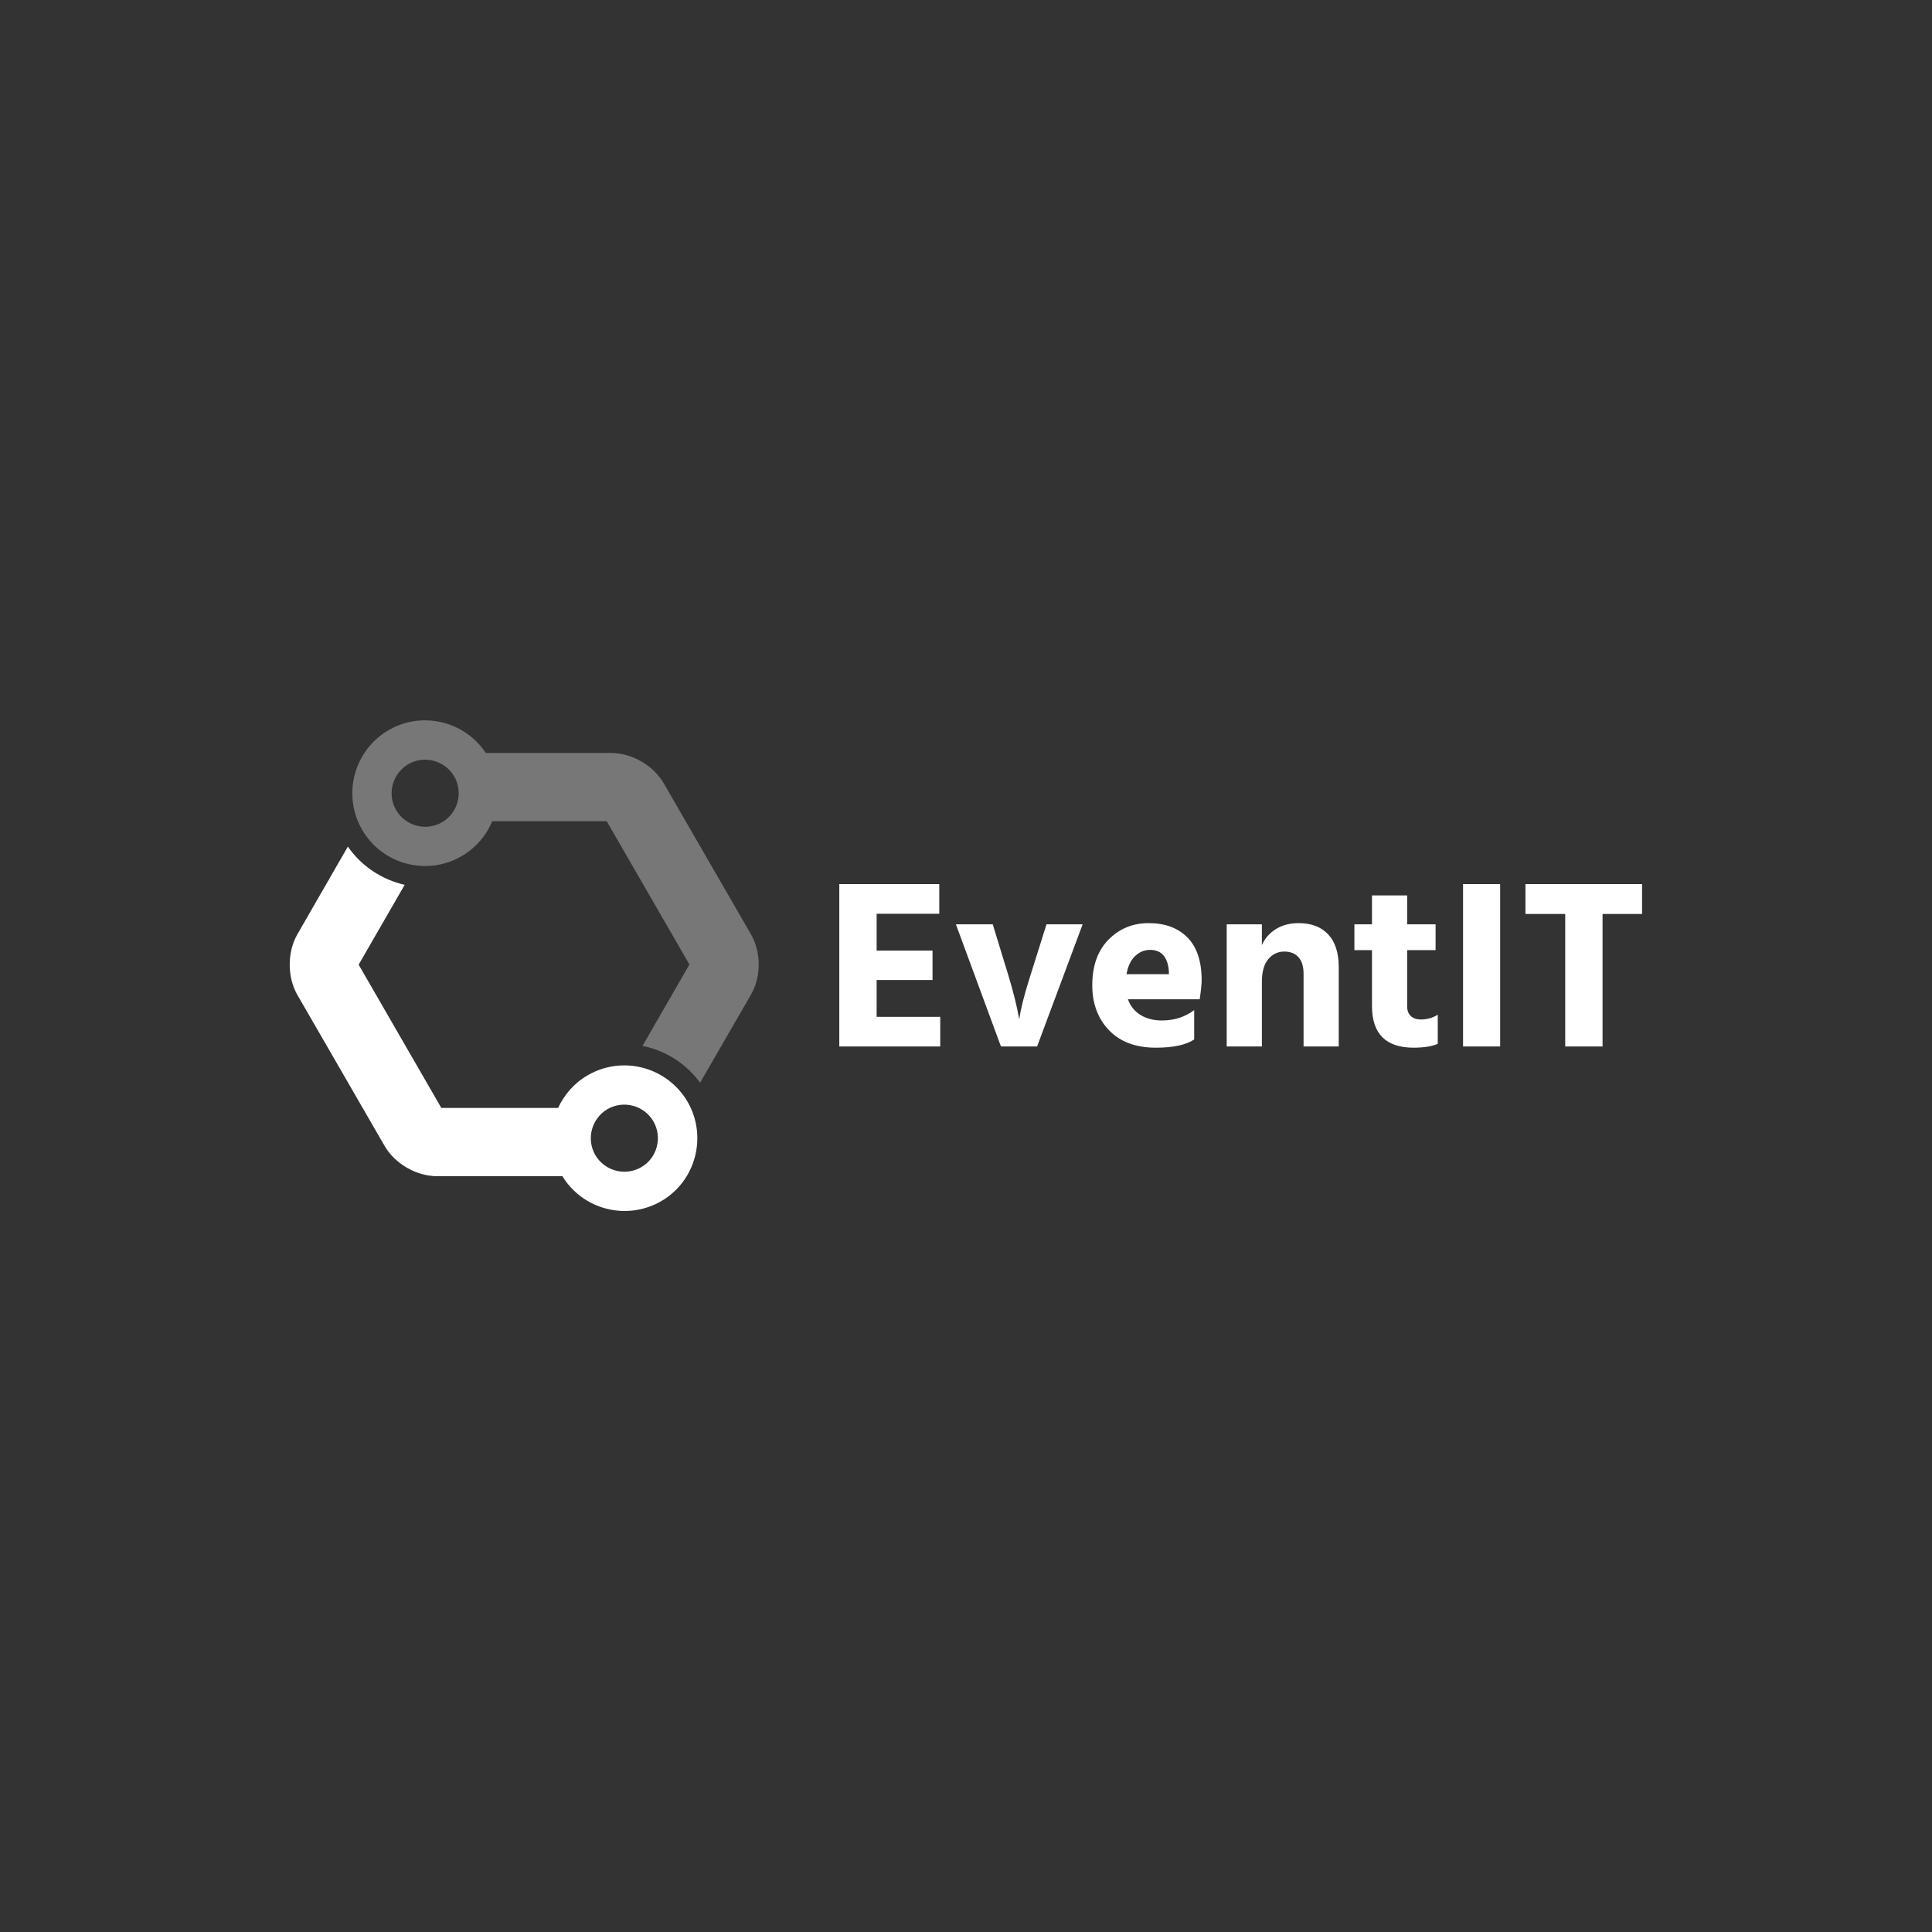 <svg width="1000" height="1000" viewBox="0 0 1000 1000" xmlns="http://www.w3.org/2000/svg"><rect x="0" y="0" width="1000" height="1000" fill="#333333" stroke="none"/><defs/><path fill="#ffffff" transform="matrix(0.673 0 0 0.673 21.262 57.865)" d="M 420.539 740.934 C 410.039 746.934 402.339 755.934 397.639 766.134 L 307.839 766.134 L 244.239 655.934 L 279.639 594.534 C 262.039 590.534 246.339 580.134 235.939 565.134 L 197.139 632.534 C 189.239 646.334 189.239 665.534 197.139 679.234 L 264.139 795.234 C 272.039 809.034 288.739 818.634 304.639 818.634 L 400.939 818.634 C 416.739 844.434 450.339 853.034 476.739 837.934 C 503.539 822.534 512.639 788.134 497.239 761.434 C 481.639 734.634 447.339 725.434 420.539 740.934 Z M 461.539 811.734 C 449.239 818.834 433.439 814.634 426.239 802.334 C 419.139 790.034 423.339 774.234 435.639 767.034 C 447.939 759.934 463.739 764.134 470.939 776.434 C 478.039 788.834 473.839 804.634 461.539 811.734 Z"/><path fill="#777777" transform="matrix(0.673 0 0 0.673 21.262 57.865)" d="M 545.939 632.534 L 478.939 516.534 C 471.039 502.734 454.339 493.134 438.439 493.134 L 342.039 493.134 C 325.839 468.634 293.039 460.634 267.339 475.534 C 240.639 490.934 231.439 525.334 246.839 552.034 C 262.239 578.834 296.639 588.034 323.339 572.534 C 334.339 566.134 342.439 556.634 346.939 545.634 L 435.039 545.634 L 498.639 655.834 L 462.539 718.434 C 480.239 721.934 496.139 732.034 506.839 746.734 L 545.839 679.234 C 553.939 665.534 553.939 646.334 545.939 632.534 Z M 308.339 546.434 C 296.039 553.534 280.239 549.334 273.039 537.034 C 265.939 524.734 270.139 508.934 282.439 501.734 C 294.739 494.634 310.539 498.834 317.739 511.134 C 324.839 523.434 320.639 539.334 308.339 546.434 Z"/><path id="text" fill="#ffffff" transform="matrix(1.299 0 0 1.299 341.398 103.563)" d="M 111.832 337.256 L 71.608 337.256 L 71.608 272.552 L 111.448 272.552 L 111.448 284.36 L 86.488 284.36 L 86.488 299.048 L 108.76 299.048 L 108.76 310.76 L 86.488 310.76 L 86.488 325.448 L 111.832 325.448 L 111.832 337.256 Z M 150.424 337.256 L 136.024 337.256 L 118.072 288.584 L 132.76 288.584 L 139.096 309.32 C 140.056 312.52 140.888 315.544 141.592 318.392 C 142.296 321.24 142.744 323.304 142.936 324.584 L 143.32 326.408 C 143.896 322.248 145.336 316.552 147.64 309.32 L 154.168 288.584 L 168.568 288.584 L 150.424 337.256 Z M 213.016 334.472 C 209.688 336.648 204.6 337.736 197.752 337.736 C 189.752 337.736 183.528 335.416 179.08 330.776 C 174.632 326.136 172.408 320.168 172.408 312.872 C 172.408 305.128 174.568 299.064 178.888 294.68 C 183.208 290.296 188.536 288.104 194.872 288.104 C 201.4 288.104 206.552 290.008 210.328 293.816 C 214.104 297.624 215.992 303.304 215.992 310.856 C 215.992 312.328 215.736 314.856 215.224 318.44 L 186.616 318.44 C 187.576 321.128 189.24 323.208 191.608 324.68 C 193.976 326.152 196.824 326.888 200.152 326.888 C 205.08 326.888 209.368 325.512 213.016 322.76 L 213.016 334.472 Z M 195.448 298.76 C 193.208 298.76 191.224 299.576 189.496 301.208 C 187.768 302.84 186.616 305.256 186.04 308.456 L 202.936 308.456 L 202.936 307.304 C 202.488 301.608 199.992 298.76 195.448 298.76 Z M 270.616 337.256 L 256.6 337.256 L 256.6 308.264 C 256.6 305.384 255.928 303.192 254.584 301.688 C 253.24 300.184 251.352 299.432 248.92 299.432 C 246.36 299.432 244.232 300.44 242.536 302.456 C 240.84 304.472 239.992 307.496 239.992 311.528 L 239.992 337.256 L 225.976 337.256 L 225.976 288.584 L 239.992 288.584 L 239.992 296.84 C 241.208 294.152 243.08 292.024 245.608 290.456 C 248.136 288.888 251.16 288.104 254.68 288.104 C 259.672 288.104 263.576 289.592 266.392 292.568 C 269.208 295.544 270.616 299.912 270.616 305.672 L 270.616 337.256 Z M 310.072 336.2 C 307.704 337.224 304.504 337.736 300.472 337.736 C 289.4 337.736 283.864 332.2 283.864 321.128 L 283.864 298.856 L 276.856 298.856 L 276.856 288.584 L 283.864 288.584 L 283.864 277.064 L 297.88 277.064 L 297.88 288.584 L 309.208 288.584 L 309.208 298.856 L 297.88 298.856 L 297.88 321.224 C 297.88 322.952 298.376 324.264 299.368 325.16 C 300.36 326.056 301.656 326.504 303.256 326.504 C 305.816 326.504 308.088 325.864 310.072 324.584 L 310.072 336.2 Z M 334.936 337.256 L 320.152 337.256 L 320.152 272.552 L 334.936 272.552 L 334.936 337.256 Z M 391.48 284.456 L 375.736 284.456 L 375.736 337.256 L 360.856 337.256 L 360.856 284.456 L 345.016 284.456 L 345.016 272.552 L 391.48 272.552 L 391.48 284.456 Z"/></svg>
